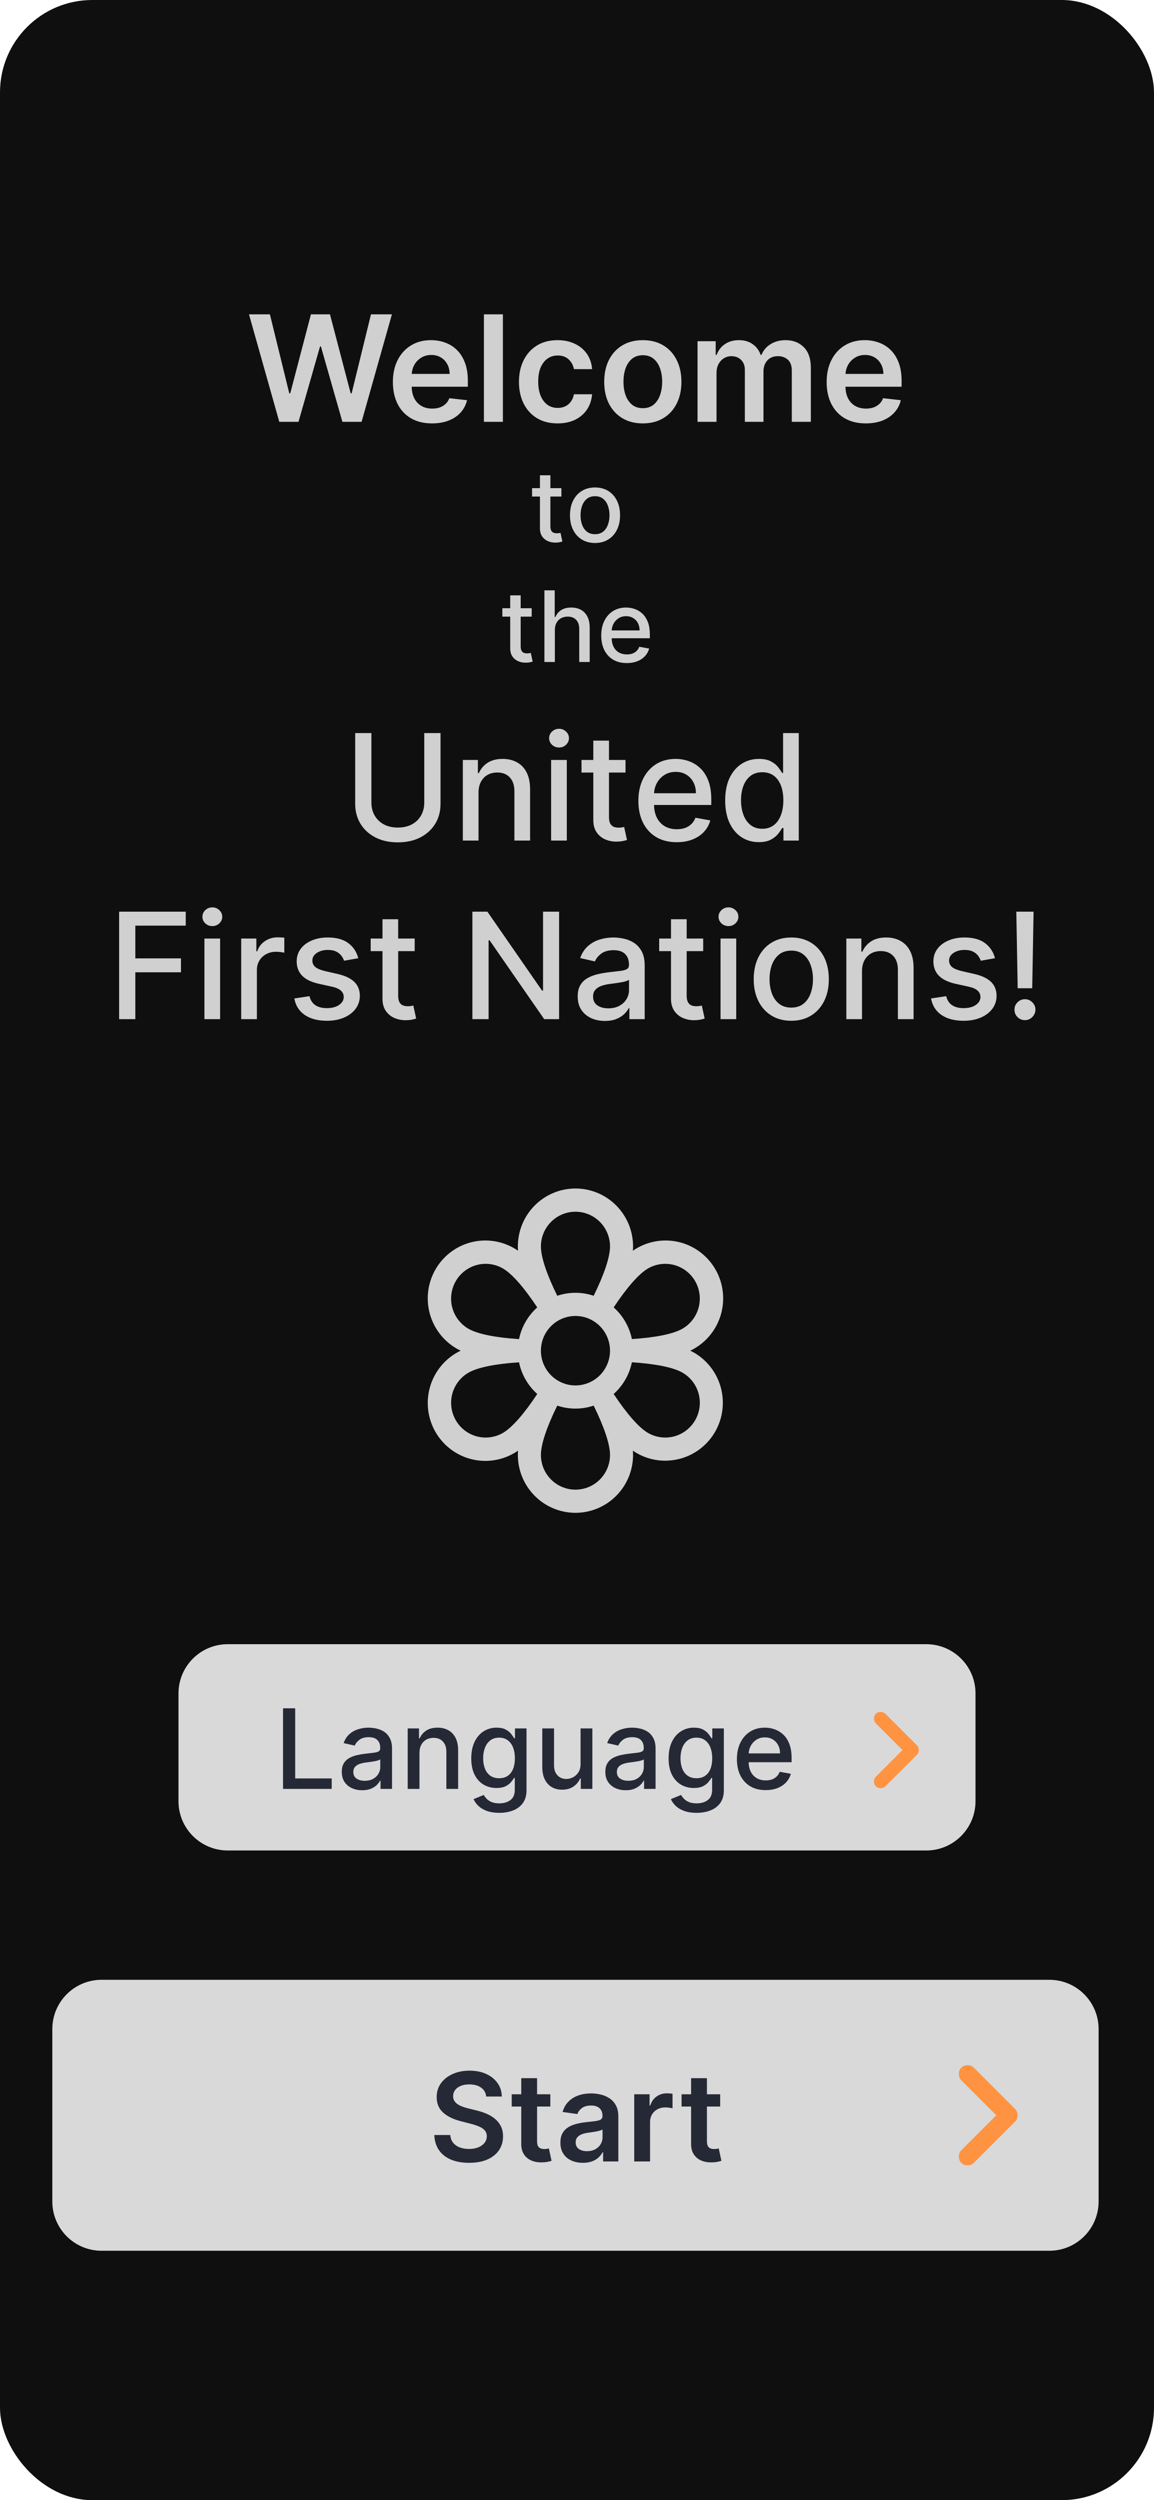 <svg width="375" height="812" viewBox="0 0 375 812" fill="none" xmlns="http://www.w3.org/2000/svg">
<rect width="375" height="812" rx="30" fill="#0F0F0F"/>
<g filter="url(#filter0_b_233_1629)">
<path d="M341 643H33C24.163 643 17 650.163 17 659V715C17 723.837 24.163 731 33 731H341C349.837 731 357 723.837 357 715V659C357 650.163 349.837 643 341 643Z" fill="#D9D9D9"/>
<path d="M312.375 702.458C311.84 701.924 311.573 701.243 311.573 700.417C311.573 699.59 311.84 698.91 312.375 698.375L323.75 687L312.375 675.625C311.84 675.09 311.573 674.41 311.573 673.583C311.573 672.757 311.84 672.076 312.375 671.542C312.91 671.007 313.59 670.74 314.417 670.74C315.243 670.74 315.924 671.007 316.458 671.542L329.875 684.958C330.167 685.25 330.374 685.566 330.496 685.906C330.619 686.247 330.679 686.611 330.677 687C330.677 687.389 330.616 687.753 330.493 688.094C330.371 688.434 330.165 688.75 329.875 689.042L316.458 702.458C315.924 702.993 315.243 703.26 314.417 703.26C313.59 703.26 312.91 702.993 312.375 702.458Z" fill="#FF9341"/>
<g style="mix-blend-mode:multiply">
<path d="M157.995 680.906C157.863 679.666 157.304 678.7 156.319 678.009C155.344 677.317 154.075 676.972 152.512 676.972C151.414 676.972 150.472 677.137 149.686 677.469C148.9 677.8 148.298 678.25 147.882 678.818C147.465 679.386 147.252 680.035 147.243 680.764C147.243 681.37 147.38 681.896 147.654 682.341C147.939 682.786 148.322 683.165 148.805 683.477C149.288 683.78 149.823 684.036 150.41 684.244C150.997 684.453 151.589 684.628 152.186 684.77L154.913 685.452C156.011 685.707 157.067 686.053 158.081 686.489C159.103 686.924 160.017 687.473 160.822 688.136C161.636 688.799 162.28 689.599 162.754 690.537C163.227 691.474 163.464 692.573 163.464 693.832C163.464 695.537 163.029 697.038 162.157 698.335C161.286 699.623 160.027 700.632 158.379 701.361C156.741 702.08 154.757 702.44 152.427 702.44C150.164 702.44 148.199 702.09 146.532 701.389C144.875 700.688 143.578 699.666 142.64 698.321C141.712 696.976 141.21 695.338 141.135 693.406H146.319C146.395 694.42 146.708 695.262 147.257 695.935C147.806 696.607 148.521 697.109 149.402 697.44C150.292 697.772 151.286 697.938 152.385 697.938C153.53 697.938 154.534 697.767 155.396 697.426C156.267 697.076 156.949 696.593 157.441 695.977C157.934 695.352 158.185 694.623 158.194 693.79C158.185 693.032 157.962 692.407 157.527 691.915C157.091 691.413 156.48 690.996 155.694 690.665C154.918 690.324 154.009 690.021 152.967 689.756L149.657 688.903C147.261 688.288 145.368 687.355 143.975 686.105C142.593 684.846 141.902 683.174 141.902 681.091C141.902 679.377 142.366 677.876 143.294 676.588C144.231 675.3 145.505 674.301 147.115 673.591C148.725 672.871 150.547 672.511 152.583 672.511C154.648 672.511 156.457 672.871 158.01 673.591C159.572 674.301 160.798 675.291 161.689 676.56C162.579 677.819 163.038 679.268 163.066 680.906H157.995ZM178.83 680.182V684.159H166.287V680.182H178.83ZM169.384 674.955H174.526V695.438C174.526 696.129 174.63 696.659 174.838 697.028C175.056 697.388 175.34 697.634 175.691 697.767C176.041 697.9 176.429 697.966 176.855 697.966C177.177 697.966 177.471 697.942 177.736 697.895C178.011 697.848 178.219 697.805 178.361 697.767L179.228 701.787C178.953 701.882 178.56 701.986 178.049 702.099C177.547 702.213 176.931 702.279 176.202 702.298C174.914 702.336 173.754 702.142 172.722 701.716C171.69 701.28 170.871 700.608 170.265 699.699C169.668 698.79 169.374 697.653 169.384 696.29V674.955ZM189.409 702.44C188.026 702.44 186.781 702.194 185.673 701.702C184.574 701.2 183.703 700.461 183.059 699.486C182.425 698.51 182.108 697.308 182.108 695.878C182.108 694.647 182.335 693.629 182.789 692.824C183.244 692.019 183.864 691.375 184.65 690.892C185.436 690.409 186.322 690.045 187.306 689.798C188.301 689.543 189.328 689.358 190.389 689.244C191.667 689.112 192.704 688.993 193.5 688.889C194.295 688.776 194.873 688.605 195.233 688.378C195.602 688.141 195.787 687.777 195.787 687.284V687.199C195.787 686.129 195.469 685.3 194.835 684.713C194.2 684.126 193.287 683.832 192.093 683.832C190.834 683.832 189.835 684.107 189.096 684.656C188.367 685.205 187.875 685.854 187.619 686.602L182.818 685.92C183.197 684.595 183.822 683.487 184.693 682.597C185.564 681.697 186.629 681.025 187.889 680.58C189.148 680.125 190.54 679.898 192.065 679.898C193.116 679.898 194.163 680.021 195.204 680.267C196.246 680.513 197.198 680.92 198.059 681.489C198.921 682.047 199.612 682.81 200.133 683.776C200.663 684.741 200.929 685.949 200.929 687.398V702H195.985V699.003H195.815C195.502 699.609 195.062 700.177 194.494 700.707C193.935 701.228 193.23 701.65 192.377 701.972C191.535 702.284 190.545 702.44 189.409 702.44ZM190.744 698.662C191.776 698.662 192.671 698.458 193.429 698.051C194.186 697.634 194.769 697.085 195.176 696.403C195.592 695.722 195.801 694.978 195.801 694.173V691.602C195.64 691.735 195.365 691.858 194.977 691.972C194.598 692.085 194.172 692.185 193.699 692.27C193.225 692.355 192.756 692.431 192.292 692.497C191.828 692.563 191.426 692.62 191.085 692.668C190.318 692.772 189.631 692.942 189.025 693.179C188.419 693.416 187.941 693.747 187.591 694.173C187.24 694.59 187.065 695.13 187.065 695.793C187.065 696.74 187.411 697.455 188.102 697.938C188.793 698.42 189.674 698.662 190.744 698.662ZM206.099 702V680.182H211.085V683.818H211.312C211.71 682.559 212.392 681.588 213.358 680.906C214.333 680.215 215.446 679.869 216.696 679.869C216.98 679.869 217.297 679.884 217.647 679.912C218.007 679.931 218.306 679.964 218.542 680.011V684.741C218.324 684.666 217.979 684.599 217.505 684.543C217.041 684.476 216.592 684.443 216.156 684.443C215.218 684.443 214.376 684.647 213.627 685.054C212.889 685.452 212.306 686.006 211.88 686.716C211.454 687.426 211.241 688.245 211.241 689.173V702H206.099ZM234.025 680.182V684.159H221.483V680.182H234.025ZM224.579 674.955H229.721V695.438C229.721 696.129 229.825 696.659 230.034 697.028C230.252 697.388 230.536 697.634 230.886 697.767C231.236 697.9 231.625 697.966 232.051 697.966C232.373 697.966 232.666 697.942 232.931 697.895C233.206 697.848 233.414 697.805 233.556 697.767L234.423 701.787C234.148 701.882 233.755 701.986 233.244 702.099C232.742 702.213 232.127 702.279 231.397 702.298C230.109 702.336 228.949 702.142 227.917 701.716C226.885 701.28 226.066 700.608 225.46 699.699C224.863 698.79 224.57 697.653 224.579 696.29V674.955Z" fill="#252835"/>
</g>
</g>
<g filter="url(#filter1_b_233_1629)">
<path d="M90.758 137L80.906 102.091H87.707L93.997 127.744H94.321L101.037 102.091H107.224L113.957 127.761H114.264L120.554 102.091H127.355L117.503 137H111.264L104.276 112.506H104.003L96.997 137H90.758ZM140.386 137.511C137.761 137.511 135.494 136.966 133.585 135.875C131.688 134.773 130.227 133.216 129.205 131.205C128.182 129.182 127.67 126.801 127.67 124.062C127.67 121.369 128.182 119.006 129.205 116.972C130.239 114.926 131.682 113.335 133.534 112.199C135.386 111.051 137.562 110.477 140.062 110.477C141.676 110.477 143.199 110.739 144.631 111.261C146.074 111.773 147.347 112.568 148.449 113.648C149.563 114.727 150.438 116.102 151.074 117.773C151.71 119.432 152.028 121.409 152.028 123.705V125.597H130.568V121.438H146.114C146.102 120.256 145.847 119.205 145.347 118.284C144.847 117.352 144.148 116.619 143.25 116.085C142.364 115.551 141.33 115.284 140.148 115.284C138.886 115.284 137.778 115.591 136.824 116.205C135.869 116.807 135.125 117.602 134.591 118.591C134.068 119.568 133.801 120.642 133.79 121.812V125.443C133.79 126.966 134.068 128.273 134.625 129.364C135.182 130.443 135.96 131.273 136.96 131.852C137.96 132.42 139.131 132.705 140.472 132.705C141.369 132.705 142.182 132.58 142.909 132.33C143.636 132.068 144.267 131.688 144.801 131.188C145.335 130.688 145.739 130.068 146.011 129.33L151.773 129.977C151.409 131.5 150.716 132.83 149.693 133.966C148.682 135.091 147.386 135.966 145.807 136.591C144.227 137.205 142.42 137.511 140.386 137.511ZM163.419 102.091V137H157.249V102.091H163.419ZM181.185 137.511C178.571 137.511 176.327 136.938 174.452 135.79C172.588 134.642 171.151 133.057 170.139 131.034C169.139 129 168.639 126.659 168.639 124.011C168.639 121.352 169.151 119.006 170.173 116.972C171.196 114.926 172.639 113.335 174.503 112.199C176.378 111.051 178.594 110.477 181.151 110.477C183.276 110.477 185.156 110.869 186.793 111.653C188.44 112.426 189.753 113.523 190.73 114.943C191.707 116.352 192.264 118 192.401 119.886H186.503C186.264 118.625 185.696 117.574 184.798 116.733C183.912 115.881 182.724 115.455 181.236 115.455C179.974 115.455 178.866 115.795 177.912 116.477C176.957 117.148 176.213 118.114 175.679 119.375C175.156 120.636 174.895 122.148 174.895 123.909C174.895 125.693 175.156 127.227 175.679 128.511C176.202 129.784 176.935 130.767 177.878 131.46C178.832 132.142 179.952 132.483 181.236 132.483C182.145 132.483 182.957 132.312 183.673 131.972C184.401 131.619 185.009 131.114 185.497 130.455C185.986 129.795 186.321 128.994 186.503 128.051H192.401C192.253 129.903 191.707 131.545 190.764 132.977C189.821 134.398 188.537 135.511 186.912 136.318C185.287 137.114 183.378 137.511 181.185 137.511ZM208.888 137.511C206.331 137.511 204.115 136.949 202.24 135.824C200.365 134.699 198.911 133.125 197.876 131.102C196.854 129.08 196.342 126.716 196.342 124.011C196.342 121.307 196.854 118.937 197.876 116.903C198.911 114.869 200.365 113.29 202.24 112.165C204.115 111.04 206.331 110.477 208.888 110.477C211.445 110.477 213.661 111.04 215.536 112.165C217.411 113.29 218.859 114.869 219.882 116.903C220.916 118.937 221.433 121.307 221.433 124.011C221.433 126.716 220.916 129.08 219.882 131.102C218.859 133.125 217.411 134.699 215.536 135.824C213.661 136.949 211.445 137.511 208.888 137.511ZM208.922 132.568C210.308 132.568 211.467 132.187 212.399 131.426C213.331 130.653 214.024 129.619 214.479 128.324C214.945 127.028 215.178 125.585 215.178 123.994C215.178 122.392 214.945 120.943 214.479 119.648C214.024 118.341 213.331 117.301 212.399 116.528C211.467 115.756 210.308 115.369 208.922 115.369C207.501 115.369 206.32 115.756 205.376 116.528C204.445 117.301 203.746 118.341 203.28 119.648C202.825 120.943 202.598 122.392 202.598 123.994C202.598 125.585 202.825 127.028 203.28 128.324C203.746 129.619 204.445 130.653 205.376 131.426C206.32 132.187 207.501 132.568 208.922 132.568ZM226.67 137V110.818H232.568V115.267H232.875C233.42 113.767 234.324 112.597 235.585 111.756C236.847 110.903 238.352 110.477 240.102 110.477C241.875 110.477 243.369 110.909 244.585 111.773C245.813 112.625 246.676 113.79 247.176 115.267H247.449C248.028 113.812 249.006 112.653 250.381 111.79C251.767 110.915 253.409 110.477 255.307 110.477C257.716 110.477 259.682 111.239 261.205 112.761C262.727 114.284 263.489 116.506 263.489 119.426V137H257.301V120.381C257.301 118.756 256.869 117.568 256.006 116.818C255.142 116.057 254.085 115.676 252.835 115.676C251.347 115.676 250.182 116.142 249.341 117.074C248.511 117.994 248.097 119.193 248.097 120.67V137H242.045V120.125C242.045 118.773 241.636 117.693 240.818 116.886C240.011 116.08 238.955 115.676 237.648 115.676C236.761 115.676 235.955 115.903 235.227 116.358C234.5 116.801 233.92 117.432 233.489 118.25C233.057 119.057 232.841 120 232.841 121.08V137H226.67ZM281.339 137.511C278.714 137.511 276.447 136.966 274.538 135.875C272.641 134.773 271.18 133.216 270.158 131.205C269.135 129.182 268.624 126.801 268.624 124.062C268.624 121.369 269.135 119.006 270.158 116.972C271.192 114.926 272.635 113.335 274.487 112.199C276.339 111.051 278.516 110.477 281.016 110.477C282.629 110.477 284.152 110.739 285.584 111.261C287.027 111.773 288.3 112.568 289.402 113.648C290.516 114.727 291.391 116.102 292.027 117.773C292.663 119.432 292.982 121.409 292.982 123.705V125.597H271.521V121.438H287.067C287.055 120.256 286.8 119.205 286.3 118.284C285.8 117.352 285.101 116.619 284.203 116.085C283.317 115.551 282.283 115.284 281.101 115.284C279.839 115.284 278.732 115.591 277.777 116.205C276.822 116.807 276.078 117.602 275.544 118.591C275.021 119.568 274.754 120.642 274.743 121.812V125.443C274.743 126.966 275.021 128.273 275.578 129.364C276.135 130.443 276.913 131.273 277.913 131.852C278.913 132.42 280.084 132.705 281.425 132.705C282.322 132.705 283.135 132.58 283.862 132.33C284.589 132.068 285.22 131.688 285.754 131.188C286.288 130.688 286.692 130.068 286.964 129.33L292.726 129.977C292.362 131.5 291.669 132.83 290.646 133.966C289.635 135.091 288.339 135.966 286.76 136.591C285.18 137.205 283.374 137.511 281.339 137.511ZM182.432 158.545V161.273H172.898V158.545H182.432ZM175.455 154.364H178.852V170.875C178.852 171.534 178.951 172.03 179.148 172.364C179.345 172.689 179.598 172.913 179.909 173.034C180.227 173.148 180.572 173.205 180.943 173.205C181.216 173.205 181.455 173.186 181.659 173.148C181.864 173.11 182.023 173.08 182.136 173.057L182.75 175.864C182.553 175.939 182.273 176.015 181.909 176.091C181.545 176.174 181.091 176.22 180.545 176.227C179.652 176.242 178.818 176.083 178.045 175.75C177.273 175.417 176.648 174.902 176.17 174.205C175.693 173.508 175.455 172.633 175.455 171.58V154.364ZM193.355 176.352C191.719 176.352 190.291 175.977 189.071 175.227C187.851 174.477 186.904 173.428 186.23 172.08C185.556 170.731 185.219 169.155 185.219 167.352C185.219 165.542 185.556 163.958 186.23 162.602C186.904 161.246 187.851 160.193 189.071 159.443C190.291 158.693 191.719 158.318 193.355 158.318C194.991 158.318 196.42 158.693 197.639 159.443C198.859 160.193 199.806 161.246 200.48 162.602C201.154 163.958 201.491 165.542 201.491 167.352C201.491 169.155 201.154 170.731 200.48 172.08C199.806 173.428 198.859 174.477 197.639 175.227C196.42 175.977 194.991 176.352 193.355 176.352ZM193.366 173.5C194.427 173.5 195.306 173.22 196.003 172.659C196.7 172.098 197.215 171.352 197.548 170.42C197.889 169.489 198.06 168.462 198.06 167.341C198.06 166.227 197.889 165.205 197.548 164.273C197.215 163.333 196.7 162.58 196.003 162.011C195.306 161.443 194.427 161.159 193.366 161.159C192.298 161.159 191.412 161.443 190.707 162.011C190.01 162.58 189.491 163.333 189.151 164.273C188.817 165.205 188.651 166.227 188.651 167.341C188.651 168.462 188.817 169.489 189.151 170.42C189.491 171.352 190.01 172.098 190.707 172.659C191.412 173.22 192.298 173.5 193.366 173.5ZM172.776 197.545V200.273H163.241V197.545H172.776ZM165.798 193.364H169.196V209.875C169.196 210.534 169.295 211.03 169.491 211.364C169.688 211.689 169.942 211.913 170.253 212.034C170.571 212.148 170.916 212.205 171.287 212.205C171.56 212.205 171.798 212.186 172.003 212.148C172.207 212.11 172.366 212.08 172.48 212.057L173.094 214.864C172.897 214.939 172.616 215.015 172.253 215.091C171.889 215.174 171.435 215.22 170.889 215.227C169.995 215.242 169.162 215.083 168.389 214.75C167.616 214.417 166.991 213.902 166.514 213.205C166.037 212.508 165.798 211.633 165.798 210.58V193.364ZM180.307 204.636V215H176.909V191.727H180.261V200.386H180.477C180.886 199.447 181.511 198.701 182.352 198.148C183.193 197.595 184.292 197.318 185.648 197.318C186.845 197.318 187.89 197.564 188.784 198.057C189.686 198.549 190.383 199.284 190.875 200.261C191.375 201.231 191.625 202.443 191.625 203.898V215H188.227V204.307C188.227 203.027 187.898 202.034 187.239 201.33C186.58 200.617 185.663 200.261 184.489 200.261C183.686 200.261 182.966 200.432 182.33 200.773C181.701 201.114 181.205 201.614 180.841 202.273C180.485 202.924 180.307 203.712 180.307 204.636ZM203.682 215.352C201.962 215.352 200.481 214.985 199.239 214.25C198.004 213.508 197.049 212.466 196.375 211.125C195.708 209.777 195.375 208.197 195.375 206.386C195.375 204.598 195.708 203.023 196.375 201.659C197.049 200.295 197.989 199.231 199.193 198.466C200.405 197.701 201.822 197.318 203.443 197.318C204.428 197.318 205.383 197.481 206.307 197.807C207.231 198.133 208.061 198.644 208.795 199.341C209.53 200.038 210.11 200.943 210.534 202.057C210.958 203.163 211.17 204.508 211.17 206.091V207.295H197.295V204.75H207.841C207.841 203.856 207.659 203.064 207.295 202.375C206.932 201.678 206.42 201.129 205.761 200.727C205.11 200.326 204.345 200.125 203.466 200.125C202.511 200.125 201.678 200.36 200.966 200.83C200.261 201.292 199.716 201.898 199.33 202.648C198.951 203.39 198.761 204.197 198.761 205.068V207.057C198.761 208.223 198.966 209.216 199.375 210.034C199.792 210.852 200.371 211.477 201.114 211.909C201.856 212.333 202.723 212.545 203.716 212.545C204.36 212.545 204.947 212.455 205.477 212.273C206.008 212.083 206.466 211.803 206.852 211.432C207.239 211.061 207.534 210.602 207.739 210.057L210.955 210.636C210.697 211.583 210.235 212.413 209.568 213.125C208.909 213.83 208.08 214.379 207.08 214.773C206.087 215.159 204.955 215.352 203.682 215.352ZM137.87 238.091H143.154V261.051C143.154 263.494 142.58 265.659 141.433 267.545C140.285 269.42 138.671 270.898 136.592 271.977C134.512 273.045 132.075 273.58 129.279 273.58C126.495 273.58 124.063 273.045 121.984 271.977C119.904 270.898 118.29 269.42 117.143 267.545C115.995 265.659 115.421 263.494 115.421 261.051V238.091H120.688V260.625C120.688 262.205 121.035 263.608 121.728 264.835C122.433 266.062 123.427 267.028 124.711 267.733C125.995 268.426 127.518 268.773 129.279 268.773C131.052 268.773 132.58 268.426 133.864 267.733C135.16 267.028 136.148 266.062 136.83 264.835C137.523 263.608 137.87 262.205 137.87 260.625V238.091ZM155.499 257.455V273H150.403V246.818H155.295V251.08H155.619C156.221 249.693 157.164 248.58 158.448 247.739C159.744 246.898 161.374 246.477 163.34 246.477C165.124 246.477 166.687 246.852 168.028 247.602C169.369 248.341 170.408 249.443 171.147 250.909C171.886 252.375 172.255 254.187 172.255 256.347V273H167.158V256.96C167.158 255.062 166.664 253.58 165.675 252.511C164.687 251.432 163.329 250.892 161.602 250.892C160.42 250.892 159.369 251.148 158.448 251.659C157.539 252.17 156.817 252.92 156.283 253.909C155.761 254.886 155.499 256.068 155.499 257.455ZM179.09 273V246.818H184.187V273H179.09ZM181.664 242.778C180.778 242.778 180.016 242.483 179.38 241.892C178.755 241.29 178.442 240.574 178.442 239.744C178.442 238.903 178.755 238.187 179.38 237.597C180.016 236.994 180.778 236.693 181.664 236.693C182.55 236.693 183.306 236.994 183.931 237.597C184.567 238.187 184.886 238.903 184.886 239.744C184.886 240.574 184.567 241.29 183.931 241.892C183.306 242.483 182.55 242.778 181.664 242.778ZM203.265 246.818V250.909H188.964V246.818H203.265ZM192.799 240.545H197.896V265.312C197.896 266.301 198.043 267.045 198.339 267.545C198.634 268.034 199.015 268.369 199.481 268.551C199.958 268.722 200.475 268.807 201.032 268.807C201.441 268.807 201.799 268.778 202.106 268.722C202.413 268.665 202.651 268.619 202.822 268.585L203.742 272.795C203.447 272.909 203.026 273.023 202.481 273.136C201.935 273.261 201.254 273.33 200.435 273.341C199.094 273.364 197.844 273.125 196.685 272.625C195.526 272.125 194.589 271.352 193.873 270.307C193.157 269.261 192.799 267.949 192.799 266.369V240.545ZM219.906 273.528C217.326 273.528 215.104 272.977 213.241 271.875C211.388 270.761 209.957 269.199 208.945 267.188C207.945 265.165 207.445 262.795 207.445 260.08C207.445 257.398 207.945 255.034 208.945 252.989C209.957 250.943 211.366 249.347 213.173 248.199C214.991 247.051 217.116 246.477 219.548 246.477C221.025 246.477 222.457 246.722 223.843 247.21C225.229 247.699 226.474 248.466 227.576 249.511C228.678 250.557 229.548 251.915 230.184 253.585C230.82 255.244 231.138 257.261 231.138 259.636V261.443H210.326V257.625H226.144C226.144 256.284 225.871 255.097 225.326 254.062C224.781 253.017 224.013 252.193 223.025 251.591C222.048 250.989 220.9 250.688 219.582 250.688C218.15 250.688 216.9 251.04 215.832 251.744C214.775 252.437 213.957 253.347 213.377 254.472C212.809 255.585 212.525 256.795 212.525 258.102V261.085C212.525 262.835 212.832 264.324 213.445 265.551C214.07 266.778 214.94 267.716 216.053 268.364C217.167 269 218.468 269.318 219.957 269.318C220.923 269.318 221.803 269.182 222.599 268.909C223.394 268.625 224.082 268.205 224.661 267.648C225.241 267.091 225.684 266.403 225.991 265.585L230.815 266.455C230.428 267.875 229.735 269.119 228.735 270.188C227.746 271.244 226.502 272.068 225.002 272.659C223.513 273.239 221.815 273.528 219.906 273.528ZM246.594 273.511C244.481 273.511 242.594 272.972 240.935 271.892C239.288 270.801 237.992 269.25 237.049 267.239C236.117 265.216 235.651 262.79 235.651 259.96C235.651 257.131 236.123 254.71 237.066 252.699C238.021 250.687 239.327 249.148 240.987 248.08C242.646 247.011 244.526 246.477 246.629 246.477C248.254 246.477 249.56 246.75 250.549 247.295C251.549 247.83 252.322 248.455 252.867 249.17C253.424 249.886 253.856 250.517 254.163 251.062H254.469V238.091H259.566V273H254.589V268.926H254.163C253.856 269.483 253.413 270.119 252.833 270.835C252.265 271.551 251.481 272.176 250.481 272.71C249.481 273.244 248.185 273.511 246.594 273.511ZM247.719 269.165C249.185 269.165 250.424 268.778 251.435 268.006C252.458 267.222 253.231 266.136 253.754 264.75C254.288 263.364 254.555 261.75 254.555 259.909C254.555 258.091 254.293 256.5 253.771 255.136C253.248 253.773 252.481 252.71 251.469 251.949C250.458 251.187 249.208 250.807 247.719 250.807C246.185 250.807 244.907 251.205 243.884 252C242.862 252.795 242.089 253.881 241.566 255.256C241.055 256.631 240.799 258.182 240.799 259.909C240.799 261.659 241.06 263.233 241.583 264.631C242.106 266.028 242.879 267.136 243.901 267.955C244.935 268.761 246.208 269.165 247.719 269.165ZM38.71 331V296.091H60.358V300.625H43.977V311.261H58.807V315.778H43.977V331H38.71ZM66.426 331V304.818H71.523V331H66.426ZM69 300.778C68.114 300.778 67.352 300.483 66.716 299.892C66.091 299.29 65.778 298.574 65.778 297.744C65.778 296.903 66.091 296.187 66.716 295.597C67.352 294.994 68.114 294.693 69 294.693C69.886 294.693 70.642 294.994 71.267 295.597C71.903 296.187 72.222 296.903 72.222 297.744C72.222 298.574 71.903 299.29 71.267 299.892C70.642 300.483 69.886 300.778 69 300.778ZM78.379 331V304.818H83.305V308.977H83.578C84.055 307.568 84.896 306.46 86.101 305.653C87.317 304.835 88.692 304.426 90.226 304.426C90.544 304.426 90.919 304.437 91.351 304.46C91.794 304.483 92.141 304.511 92.391 304.545V309.42C92.186 309.364 91.822 309.301 91.3 309.233C90.777 309.153 90.254 309.114 89.731 309.114C88.527 309.114 87.453 309.369 86.51 309.881C85.578 310.381 84.84 311.08 84.294 311.977C83.749 312.864 83.476 313.875 83.476 315.011V331H78.379ZM116.42 311.21L111.801 312.028C111.608 311.437 111.301 310.875 110.881 310.341C110.472 309.807 109.915 309.369 109.21 309.028C108.506 308.687 107.625 308.517 106.568 308.517C105.125 308.517 103.92 308.841 102.955 309.489C101.989 310.125 101.506 310.949 101.506 311.96C101.506 312.835 101.83 313.54 102.477 314.074C103.125 314.608 104.17 315.045 105.614 315.386L109.773 316.341C112.182 316.898 113.977 317.756 115.159 318.915C116.341 320.074 116.932 321.58 116.932 323.432C116.932 325 116.477 326.398 115.568 327.625C114.67 328.841 113.415 329.795 111.801 330.489C110.199 331.182 108.341 331.528 106.227 331.528C103.295 331.528 100.903 330.903 99.051 329.653C97.199 328.392 96.062 326.602 95.642 324.284L100.568 323.534C100.875 324.818 101.506 325.79 102.46 326.449C103.415 327.097 104.659 327.42 106.193 327.42C107.864 327.42 109.199 327.074 110.199 326.381C111.199 325.676 111.699 324.818 111.699 323.807C111.699 322.989 111.392 322.301 110.778 321.744C110.176 321.187 109.25 320.767 108 320.483L103.568 319.511C101.125 318.955 99.318 318.068 98.148 316.852C96.989 315.636 96.409 314.097 96.409 312.233C96.409 310.687 96.841 309.335 97.704 308.176C98.568 307.017 99.761 306.114 101.284 305.466C102.807 304.807 104.551 304.477 106.517 304.477C109.347 304.477 111.574 305.091 113.199 306.318C114.824 307.534 115.898 309.165 116.42 311.21ZM134.757 304.818V308.909H120.456V304.818H134.757ZM124.291 298.545H129.388V323.312C129.388 324.301 129.536 325.045 129.831 325.545C130.126 326.034 130.507 326.369 130.973 326.551C131.45 326.722 131.967 326.807 132.524 326.807C132.933 326.807 133.291 326.778 133.598 326.722C133.905 326.665 134.143 326.619 134.314 326.585L135.234 330.795C134.939 330.909 134.518 331.023 133.973 331.136C133.428 331.261 132.746 331.33 131.928 331.341C130.587 331.364 129.337 331.125 128.178 330.625C127.018 330.125 126.081 329.352 125.365 328.307C124.649 327.261 124.291 325.949 124.291 324.369V298.545ZM181.683 296.091V331H176.842L159.098 305.398H158.774V331H153.507V296.091H158.382L176.143 321.727H176.467V296.091H181.683ZM196.577 331.58C194.918 331.58 193.418 331.273 192.077 330.659C190.736 330.034 189.673 329.131 188.889 327.949C188.116 326.767 187.73 325.318 187.73 323.602C187.73 322.125 188.014 320.909 188.582 319.955C189.151 319 189.918 318.244 190.884 317.688C191.849 317.131 192.929 316.71 194.122 316.426C195.315 316.142 196.531 315.926 197.77 315.778C199.338 315.597 200.611 315.449 201.588 315.335C202.565 315.21 203.276 315.011 203.719 314.739C204.162 314.466 204.384 314.023 204.384 313.409V313.29C204.384 311.801 203.963 310.648 203.122 309.83C202.293 309.011 201.054 308.602 199.406 308.602C197.69 308.602 196.338 308.983 195.349 309.744C194.372 310.494 193.696 311.33 193.321 312.25L188.531 311.159C189.099 309.568 189.929 308.284 191.02 307.307C192.122 306.318 193.389 305.602 194.821 305.159C196.253 304.705 197.759 304.477 199.338 304.477C200.384 304.477 201.491 304.602 202.662 304.852C203.844 305.091 204.946 305.534 205.969 306.182C207.003 306.83 207.849 307.756 208.509 308.96C209.168 310.153 209.497 311.705 209.497 313.614V331H204.52V327.42H204.315C203.986 328.08 203.491 328.727 202.832 329.364C202.173 330 201.327 330.528 200.293 330.949C199.259 331.369 198.02 331.58 196.577 331.58ZM197.685 327.489C199.094 327.489 200.298 327.21 201.298 326.653C202.31 326.097 203.077 325.369 203.599 324.472C204.134 323.562 204.401 322.591 204.401 321.557V318.182C204.219 318.364 203.866 318.534 203.344 318.693C202.832 318.841 202.247 318.972 201.588 319.085C200.929 319.187 200.287 319.284 199.662 319.375C199.037 319.455 198.514 319.523 198.094 319.58C197.105 319.705 196.202 319.915 195.384 320.21C194.577 320.506 193.929 320.932 193.44 321.489C192.963 322.034 192.724 322.761 192.724 323.67C192.724 324.932 193.19 325.886 194.122 326.534C195.054 327.17 196.241 327.489 197.685 327.489ZM228.507 304.818V308.909H214.206V304.818H228.507ZM218.041 298.545H223.138V323.312C223.138 324.301 223.286 325.045 223.581 325.545C223.876 326.034 224.257 326.369 224.723 326.551C225.2 326.722 225.717 326.807 226.274 326.807C226.683 326.807 227.041 326.778 227.348 326.722C227.655 326.665 227.893 326.619 228.064 326.585L228.984 330.795C228.689 330.909 228.268 331.023 227.723 331.136C227.178 331.261 226.496 331.33 225.678 331.341C224.337 331.364 223.087 331.125 221.928 330.625C220.768 330.125 219.831 329.352 219.115 328.307C218.399 327.261 218.041 325.949 218.041 324.369V298.545ZM234.145 331V304.818H239.241V331H234.145ZM236.719 300.778C235.832 300.778 235.071 300.483 234.435 299.892C233.81 299.29 233.497 298.574 233.497 297.744C233.497 296.903 233.81 296.187 234.435 295.597C235.071 294.994 235.832 294.693 236.719 294.693C237.605 294.693 238.361 294.994 238.986 295.597C239.622 296.187 239.94 296.903 239.94 297.744C239.94 298.574 239.622 299.29 238.986 299.892C238.361 300.483 237.605 300.778 236.719 300.778ZM257.126 331.528C254.672 331.528 252.53 330.966 250.7 329.841C248.871 328.716 247.45 327.142 246.439 325.119C245.428 323.097 244.922 320.733 244.922 318.028C244.922 315.312 245.428 312.937 246.439 310.903C247.45 308.869 248.871 307.29 250.7 306.165C252.53 305.04 254.672 304.477 257.126 304.477C259.581 304.477 261.723 305.04 263.553 306.165C265.382 307.29 266.803 308.869 267.814 310.903C268.825 312.937 269.331 315.312 269.331 318.028C269.331 320.733 268.825 323.097 267.814 325.119C266.803 327.142 265.382 328.716 263.553 329.841C261.723 330.966 259.581 331.528 257.126 331.528ZM257.143 327.25C258.734 327.25 260.053 326.83 261.098 325.989C262.143 325.148 262.916 324.028 263.416 322.631C263.928 321.233 264.183 319.693 264.183 318.011C264.183 316.341 263.928 314.807 263.416 313.409C262.916 312 262.143 310.869 261.098 310.017C260.053 309.165 258.734 308.739 257.143 308.739C255.541 308.739 254.212 309.165 253.155 310.017C252.109 310.869 251.331 312 250.82 313.409C250.32 314.807 250.07 316.341 250.07 318.011C250.07 319.693 250.32 321.233 250.82 322.631C251.331 324.028 252.109 325.148 253.155 325.989C254.212 326.83 255.541 327.25 257.143 327.25ZM280.116 315.455V331H275.02V304.818H279.912V309.08H280.236C280.838 307.693 281.781 306.58 283.065 305.739C284.361 304.898 285.991 304.477 287.957 304.477C289.741 304.477 291.304 304.852 292.645 305.602C293.986 306.341 295.026 307.443 295.764 308.909C296.503 310.375 296.872 312.187 296.872 314.347V331H291.776V314.96C291.776 313.062 291.281 311.58 290.293 310.511C289.304 309.432 287.946 308.892 286.219 308.892C285.037 308.892 283.986 309.148 283.065 309.659C282.156 310.17 281.435 310.92 280.901 311.909C280.378 312.886 280.116 314.068 280.116 315.455ZM323.327 311.21L318.707 312.028C318.514 311.437 318.207 310.875 317.787 310.341C317.378 309.807 316.821 309.369 316.116 309.028C315.412 308.687 314.531 308.517 313.474 308.517C312.031 308.517 310.827 308.841 309.861 309.489C308.895 310.125 308.412 310.949 308.412 311.96C308.412 312.835 308.736 313.54 309.384 314.074C310.031 314.608 311.077 315.045 312.52 315.386L316.679 316.341C319.088 316.898 320.884 317.756 322.065 318.915C323.247 320.074 323.838 321.58 323.838 323.432C323.838 325 323.384 326.398 322.474 327.625C321.577 328.841 320.321 329.795 318.707 330.489C317.105 331.182 315.247 331.528 313.134 331.528C310.202 331.528 307.81 330.903 305.957 329.653C304.105 328.392 302.969 326.602 302.548 324.284L307.474 323.534C307.781 324.818 308.412 325.79 309.366 326.449C310.321 327.097 311.565 327.42 313.099 327.42C314.77 327.42 316.105 327.074 317.105 326.381C318.105 325.676 318.605 324.818 318.605 323.807C318.605 322.989 318.298 322.301 317.685 321.744C317.082 321.187 316.156 320.767 314.906 320.483L310.474 319.511C308.031 318.955 306.224 318.068 305.054 316.852C303.895 315.636 303.315 314.097 303.315 312.233C303.315 310.687 303.747 309.335 304.611 308.176C305.474 307.017 306.668 306.114 308.19 305.466C309.713 304.807 311.457 304.477 313.423 304.477C316.253 304.477 318.48 305.091 320.105 306.318C321.73 307.534 322.804 309.165 323.327 311.21ZM335.868 296.091L335.425 320.96H330.703L330.26 296.091H335.868ZM333.072 331.324C332.129 331.324 331.322 330.994 330.652 330.335C329.982 329.665 329.652 328.858 329.663 327.915C329.652 326.983 329.982 326.187 330.652 325.528C331.322 324.858 332.129 324.523 333.072 324.523C333.993 324.523 334.788 324.858 335.459 325.528C336.129 326.187 336.47 326.983 336.482 327.915C336.47 328.54 336.305 329.114 335.987 329.636C335.68 330.148 335.271 330.557 334.76 330.864C334.249 331.17 333.686 331.324 333.072 331.324Z" fill="#D0D0D0"/>
</g>
<g filter="url(#filter2_b_233_1629)">
<path d="M301 534H74C65.163 534 58 541.163 58 550V585C58 593.837 65.163 601 74 601H301C309.837 601 317 593.837 317 585V550C317 541.163 309.837 534 301 534Z" fill="#D9D9D9"/>
<path d="M284.611 580.15C284.204 579.742 284 579.224 284 578.595C284 577.966 284.204 577.448 284.611 577.041L293.276 568.38L284.611 559.72C284.204 559.312 284 558.794 284 558.165C284 557.536 284.204 557.018 284.611 556.611C285.018 556.204 285.537 556 286.166 556C286.796 556 287.314 556.204 287.722 556.611L297.942 566.826C298.164 567.048 298.322 567.288 298.415 567.547C298.508 567.806 298.554 568.084 298.553 568.38C298.553 568.676 298.506 568.954 298.413 569.213C298.32 569.472 298.163 569.712 297.942 569.935L287.722 580.15C287.314 580.557 286.796 580.76 286.166 580.76C285.537 580.76 285.018 580.557 284.611 580.15Z" fill="#FF9341"/>
<g style="mix-blend-mode:multiply">
<path d="M91.974 581V554.818H95.924V577.599H107.788V581H91.974ZM117.702 581.435C116.458 581.435 115.333 581.205 114.327 580.744C113.321 580.276 112.525 579.598 111.936 578.712C111.357 577.825 111.067 576.739 111.067 575.452C111.067 574.344 111.28 573.432 111.706 572.716C112.132 572 112.708 571.433 113.432 571.016C114.157 570.598 114.966 570.283 115.861 570.07C116.756 569.857 117.668 569.695 118.597 569.584C119.773 569.447 120.728 569.337 121.461 569.251C122.194 569.158 122.726 569.009 123.059 568.804C123.391 568.599 123.557 568.267 123.557 567.807V567.717C123.557 566.601 123.242 565.736 122.611 565.122C121.989 564.509 121.06 564.202 119.824 564.202C118.537 564.202 117.523 564.487 116.782 565.058C116.049 565.621 115.542 566.247 115.26 566.938L111.668 566.119C112.094 564.926 112.716 563.963 113.534 563.23C114.361 562.489 115.311 561.952 116.385 561.619C117.459 561.278 118.588 561.108 119.773 561.108C120.557 561.108 121.388 561.202 122.266 561.389C123.152 561.568 123.979 561.901 124.746 562.386C125.522 562.872 126.157 563.567 126.651 564.47C127.145 565.365 127.392 566.528 127.392 567.96V581H123.659V578.315H123.506C123.259 578.81 122.888 579.295 122.394 579.773C121.9 580.25 121.265 580.646 120.489 580.962C119.713 581.277 118.784 581.435 117.702 581.435ZM118.533 578.366C119.59 578.366 120.493 578.158 121.243 577.74C122.002 577.322 122.577 576.777 122.969 576.104C123.37 575.422 123.57 574.693 123.57 573.918V571.386C123.434 571.523 123.169 571.651 122.777 571.77C122.394 571.881 121.955 571.979 121.461 572.064C120.966 572.141 120.485 572.213 120.016 572.281C119.547 572.341 119.155 572.392 118.84 572.435C118.098 572.528 117.421 572.686 116.807 572.908C116.202 573.129 115.716 573.449 115.35 573.866C114.992 574.276 114.813 574.821 114.813 575.503C114.813 576.449 115.162 577.165 115.861 577.651C116.56 578.128 117.451 578.366 118.533 578.366ZM136.306 569.341V581H132.484V561.364H136.153V564.56H136.396C136.847 563.52 137.555 562.685 138.518 562.054C139.489 561.423 140.712 561.108 142.187 561.108C143.525 561.108 144.697 561.389 145.702 561.952C146.708 562.506 147.488 563.332 148.042 564.432C148.596 565.531 148.873 566.891 148.873 568.51V581H145.05V568.97C145.05 567.547 144.68 566.435 143.938 565.634C143.197 564.824 142.178 564.419 140.883 564.419C139.996 564.419 139.208 564.611 138.518 564.994C137.836 565.378 137.295 565.94 136.894 566.682C136.502 567.415 136.306 568.301 136.306 569.341ZM162.232 588.773C160.673 588.773 159.33 588.568 158.205 588.159C157.089 587.75 156.177 587.209 155.469 586.536C154.762 585.862 154.234 585.125 153.884 584.324L157.17 582.969C157.4 583.344 157.707 583.74 158.09 584.158C158.482 584.584 159.011 584.946 159.675 585.244C160.349 585.543 161.214 585.692 162.271 585.692C163.719 585.692 164.917 585.338 165.863 584.631C166.809 583.932 167.282 582.815 167.282 581.281V577.42H167.039C166.809 577.838 166.477 578.303 166.042 578.814C165.616 579.325 165.028 579.768 164.278 580.143C163.528 580.518 162.552 580.706 161.35 580.706C159.799 580.706 158.401 580.344 157.157 579.619C155.921 578.886 154.941 577.808 154.217 576.385C153.501 574.953 153.143 573.193 153.143 571.105C153.143 569.017 153.496 567.227 154.204 565.736C154.92 564.244 155.9 563.102 157.144 562.31C158.388 561.509 159.799 561.108 161.376 561.108C162.594 561.108 163.579 561.312 164.329 561.722C165.079 562.122 165.663 562.591 166.08 563.128C166.506 563.665 166.835 564.138 167.065 564.547H167.346V561.364H171.092V581.435C171.092 583.122 170.7 584.507 169.915 585.589C169.131 586.672 168.07 587.473 166.732 587.993C165.403 588.513 163.903 588.773 162.232 588.773ZM162.194 577.536C163.293 577.536 164.222 577.28 164.981 576.768C165.748 576.249 166.327 575.507 166.719 574.544C167.12 573.572 167.32 572.409 167.32 571.054C167.32 569.733 167.124 568.57 166.732 567.564C166.34 566.558 165.765 565.774 165.006 565.212C164.248 564.641 163.31 564.355 162.194 564.355C161.043 564.355 160.085 564.653 159.317 565.25C158.55 565.838 157.971 566.639 157.579 567.653C157.195 568.668 157.004 569.801 157.004 571.054C157.004 572.341 157.2 573.47 157.592 574.442C157.984 575.413 158.563 576.172 159.33 576.717C160.106 577.263 161.06 577.536 162.194 577.536ZM188.657 572.857V561.364H192.492V581H188.734V577.599H188.529C188.077 578.648 187.353 579.521 186.356 580.22C185.367 580.911 184.136 581.256 182.661 581.256C181.4 581.256 180.283 580.979 179.312 580.425C178.349 579.862 177.59 579.031 177.036 577.932C176.491 576.832 176.218 575.473 176.218 573.854V561.364H180.04V573.393C180.04 574.732 180.411 575.797 181.153 576.589C181.894 577.382 182.857 577.778 184.042 577.778C184.758 577.778 185.469 577.599 186.177 577.241C186.893 576.884 187.485 576.342 187.954 575.618C188.431 574.893 188.665 573.973 188.657 572.857ZM203.343 581.435C202.098 581.435 200.973 581.205 199.968 580.744C198.962 580.276 198.165 579.598 197.577 578.712C196.998 577.825 196.708 576.739 196.708 575.452C196.708 574.344 196.921 573.432 197.347 572.716C197.773 572 198.348 571.433 199.073 571.016C199.797 570.598 200.607 570.283 201.502 570.07C202.397 569.857 203.309 569.695 204.238 569.584C205.414 569.447 206.368 569.337 207.101 569.251C207.834 569.158 208.367 569.009 208.699 568.804C209.032 568.599 209.198 568.267 209.198 567.807V567.717C209.198 566.601 208.882 565.736 208.252 565.122C207.63 564.509 206.701 564.202 205.465 564.202C204.178 564.202 203.164 564.487 202.422 565.058C201.689 565.621 201.182 566.247 200.901 566.938L197.309 566.119C197.735 564.926 198.357 563.963 199.175 563.23C200.002 562.489 200.952 561.952 202.026 561.619C203.1 561.278 204.229 561.108 205.414 561.108C206.198 561.108 207.029 561.202 207.907 561.389C208.793 561.568 209.62 561.901 210.387 562.386C211.162 562.872 211.797 563.567 212.292 564.47C212.786 565.365 213.033 566.528 213.033 567.96V581H209.3V578.315H209.147C208.9 578.81 208.529 579.295 208.034 579.773C207.54 580.25 206.905 580.646 206.13 580.962C205.354 581.277 204.425 581.435 203.343 581.435ZM204.174 578.366C205.23 578.366 206.134 578.158 206.884 577.74C207.642 577.322 208.218 576.777 208.61 576.104C209.01 575.422 209.211 574.693 209.211 573.918V571.386C209.074 571.523 208.81 571.651 208.418 571.77C208.034 571.881 207.596 571.979 207.101 572.064C206.607 572.141 206.125 572.213 205.657 572.281C205.188 572.341 204.796 572.392 204.48 572.435C203.739 572.528 203.061 572.686 202.448 572.908C201.843 573.129 201.357 573.449 200.99 573.866C200.632 574.276 200.453 574.821 200.453 575.503C200.453 576.449 200.803 577.165 201.502 577.651C202.201 578.128 203.091 578.366 204.174 578.366ZM226.357 588.773C224.798 588.773 223.455 588.568 222.33 588.159C221.214 587.75 220.302 587.209 219.594 586.536C218.887 585.862 218.359 585.125 218.009 584.324L221.295 582.969C221.525 583.344 221.832 583.74 222.215 584.158C222.607 584.584 223.136 584.946 223.8 585.244C224.474 585.543 225.339 585.692 226.396 585.692C227.844 585.692 229.042 585.338 229.988 584.631C230.934 583.932 231.407 582.815 231.407 581.281V577.42H231.164C230.934 577.838 230.602 578.303 230.167 578.814C229.741 579.325 229.153 579.768 228.403 580.143C227.653 580.518 226.677 580.706 225.475 580.706C223.924 580.706 222.526 580.344 221.282 579.619C220.046 578.886 219.066 577.808 218.342 576.385C217.626 574.953 217.268 573.193 217.268 571.105C217.268 569.017 217.621 567.227 218.329 565.736C219.045 564.244 220.025 563.102 221.269 562.31C222.513 561.509 223.924 561.108 225.501 561.108C226.719 561.108 227.704 561.312 228.454 561.722C229.204 562.122 229.788 562.591 230.205 563.128C230.631 563.665 230.96 564.138 231.19 564.547H231.471V561.364H235.217V581.435C235.217 583.122 234.825 584.507 234.04 585.589C233.256 586.672 232.195 587.473 230.857 587.993C229.528 588.513 228.028 588.773 226.357 588.773ZM226.319 577.536C227.418 577.536 228.347 577.28 229.106 576.768C229.873 576.249 230.452 575.507 230.844 574.544C231.245 573.572 231.445 572.409 231.445 571.054C231.445 569.733 231.249 568.57 230.857 567.564C230.465 566.558 229.89 565.774 229.131 565.212C228.373 564.641 227.435 564.355 226.319 564.355C225.168 564.355 224.21 564.653 223.442 565.25C222.675 565.838 222.096 566.639 221.704 567.653C221.32 568.668 221.129 569.801 221.129 571.054C221.129 572.341 221.325 573.47 221.717 574.442C222.109 575.413 222.688 576.172 223.455 576.717C224.231 577.263 225.185 577.536 226.319 577.536ZM248.806 581.396C246.871 581.396 245.205 580.983 243.808 580.156C242.418 579.321 241.344 578.149 240.586 576.641C239.836 575.124 239.461 573.347 239.461 571.31C239.461 569.298 239.836 567.526 240.586 565.991C241.344 564.457 242.401 563.26 243.756 562.399C245.12 561.538 246.714 561.108 248.538 561.108C249.646 561.108 250.719 561.291 251.759 561.658C252.799 562.024 253.732 562.599 254.559 563.384C255.386 564.168 256.038 565.186 256.515 566.439C256.992 567.683 257.231 569.196 257.231 570.977V572.332H241.621V569.469H253.485C253.485 568.463 253.281 567.572 252.871 566.797C252.462 566.013 251.887 565.395 251.146 564.943C250.413 564.491 249.552 564.266 248.563 564.266C247.489 564.266 246.552 564.53 245.751 565.058C244.958 565.578 244.344 566.26 243.91 567.104C243.484 567.939 243.271 568.847 243.271 569.827V572.064C243.271 573.376 243.501 574.493 243.961 575.413C244.43 576.334 245.082 577.037 245.917 577.523C246.752 578 247.728 578.239 248.844 578.239C249.569 578.239 250.229 578.136 250.826 577.932C251.423 577.719 251.938 577.403 252.373 576.986C252.808 576.568 253.14 576.053 253.37 575.439L256.988 576.091C256.698 577.156 256.178 578.089 255.428 578.891C254.687 579.683 253.754 580.301 252.629 580.744C251.512 581.179 250.238 581.396 248.806 581.396Z" fill="#252835"/>
</g>
</g>
<g filter="url(#filter3_b_233_1629)">
<path d="M225.534 439.318C225.155 439.097 224.738 438.885 224.308 438.678C224.738 438.472 225.155 438.26 225.534 438.039C227.68 436.813 229.563 435.173 231.075 433.213C232.588 431.253 233.699 429.012 234.346 426.618C234.993 424.225 235.162 421.727 234.844 419.267C234.526 416.808 233.727 414.436 232.492 412.288C231.258 410.141 229.613 408.259 227.652 406.753C225.691 405.246 223.453 404.145 221.067 403.511C218.681 402.877 216.193 402.723 213.747 403.059C211.302 403.395 208.946 404.214 206.817 405.468C206.438 405.689 206.045 405.938 205.656 406.216C205.694 405.746 205.717 405.275 205.717 404.805C205.717 399.818 203.745 395.035 200.235 391.508C196.725 387.981 191.964 386 187 386C182.036 386 177.275 387.981 173.765 391.508C170.255 395.035 168.283 399.818 168.283 404.805C168.283 405.247 168.283 405.717 168.344 406.216C167.955 405.948 167.562 405.689 167.183 405.468C165.054 404.214 162.698 403.395 160.253 403.059C157.807 402.723 155.319 402.877 152.933 403.511C150.547 404.145 148.309 405.246 146.348 406.753C144.387 408.259 142.742 410.141 141.508 412.288C140.274 414.436 139.474 416.808 139.156 419.267C138.838 421.727 139.007 424.225 139.654 426.618C140.301 429.012 141.412 431.253 142.925 433.213C144.437 435.173 146.32 436.813 148.466 438.039C148.845 438.26 149.262 438.472 149.692 438.678C149.262 438.885 148.845 439.097 148.466 439.318C146.32 440.544 144.437 442.184 142.925 444.144C141.412 446.104 140.301 448.345 139.654 450.738C139.007 453.132 138.838 455.63 139.156 458.089C139.474 460.549 140.274 462.921 141.508 465.068C142.742 467.216 144.387 469.097 146.348 470.604C148.309 472.11 150.547 473.212 152.933 473.846C155.319 474.48 157.807 474.634 160.253 474.298C162.698 473.962 165.054 473.143 167.183 471.889C167.562 471.668 167.955 471.418 168.344 471.141C168.306 471.611 168.283 472.081 168.283 472.528C168.283 477.515 170.255 482.299 173.765 485.825C177.275 489.352 182.036 491.333 187 491.333C191.964 491.333 196.725 489.352 200.235 485.825C203.745 482.299 205.717 477.515 205.717 472.528C205.717 472.086 205.694 471.616 205.656 471.141C206.045 471.409 206.438 471.668 206.817 471.889C209.652 473.539 212.871 474.408 216.147 474.409C217.794 474.406 219.433 474.188 221.023 473.76C224.599 472.797 227.81 470.79 230.251 467.994C232.691 465.197 234.252 461.736 234.735 458.048C235.218 454.361 234.601 450.612 232.963 447.276C231.326 443.941 228.74 441.168 225.534 439.308V439.318ZM175.77 438.678C175.77 436.447 176.428 434.265 177.662 432.41C178.896 430.554 180.65 429.108 182.702 428.254C184.754 427.4 187.012 427.177 189.191 427.612C191.369 428.047 193.37 429.122 194.941 430.7C196.512 432.278 197.581 434.288 198.014 436.477C198.448 438.666 198.225 440.935 197.375 442.996C196.525 445.058 195.086 446.82 193.239 448.06C191.392 449.3 189.221 449.962 187 449.962C184.022 449.962 181.165 448.773 179.059 446.657C176.953 444.541 175.77 441.671 175.77 438.678ZM210.56 411.98C211.837 411.239 213.247 410.758 214.71 410.564C216.172 410.371 217.658 410.469 219.082 410.852C220.507 411.236 221.842 411.898 223.012 412.8C224.182 413.702 225.164 414.826 225.901 416.11C226.639 417.393 227.117 418.81 227.31 420.279C227.502 421.748 227.405 423.24 227.023 424.672C226.641 426.103 225.983 427.445 225.085 428.62C224.187 429.796 223.068 430.782 221.79 431.523C218.857 433.23 213.082 434.405 205.338 434.903C204.521 430.923 202.443 427.316 199.414 424.621C203.719 418.124 207.626 413.686 210.56 411.98ZM187 393.546C189.978 393.546 192.835 394.734 194.941 396.85C197.047 398.966 198.23 401.836 198.23 404.829C198.23 408.233 196.359 413.851 192.915 420.842C189.076 419.55 184.924 419.55 181.085 420.842C177.641 413.851 175.77 408.233 175.77 404.829C175.77 401.836 176.953 398.966 179.059 396.85C181.165 394.734 184.022 393.546 187 393.546ZM148.096 416.112C148.834 414.828 149.815 413.703 150.985 412.801C152.156 411.898 153.491 411.236 154.916 410.852C156.341 410.468 157.827 410.371 159.29 410.564C160.752 410.757 162.162 411.238 163.44 411.98C166.374 413.686 170.281 418.124 174.586 424.621C171.555 427.319 169.476 430.932 168.662 434.917C160.918 434.419 155.143 433.244 152.21 431.542C150.93 430.801 149.808 429.814 148.909 428.637C148.009 427.461 147.35 426.117 146.968 424.684C146.586 423.251 146.489 421.756 146.682 420.285C146.876 418.814 147.357 417.396 148.096 416.112ZM163.44 465.377C160.86 466.874 157.795 467.279 154.918 466.504C152.041 465.73 149.588 463.839 148.099 461.247C146.61 458.656 146.206 455.576 146.977 452.685C147.748 449.795 149.63 447.33 152.21 445.834C155.143 444.127 160.918 442.952 168.662 442.454C169.479 446.434 171.557 450.041 174.586 452.735C170.281 459.233 166.374 463.671 163.44 465.377ZM187 483.811C184.022 483.811 181.165 482.622 179.059 480.506C176.953 478.39 175.77 475.52 175.77 472.528C175.77 469.124 177.641 463.506 181.085 456.515C184.924 457.807 189.076 457.807 192.915 456.515C196.359 463.506 198.23 469.124 198.23 472.528C198.23 475.52 197.047 478.39 194.941 480.506C192.835 482.622 189.978 483.811 187 483.811ZM225.904 461.245C225.166 462.529 224.185 463.654 223.015 464.556C221.844 465.459 220.509 466.121 219.084 466.505C217.659 466.888 216.173 466.986 214.71 466.793C213.248 466.599 211.838 466.118 210.56 465.377C207.626 463.671 203.719 459.233 199.414 452.735C202.445 450.038 204.524 446.425 205.338 442.439C213.082 442.938 218.857 444.113 221.79 445.815C223.07 446.556 224.192 447.543 225.091 448.719C225.991 449.896 226.65 451.24 227.032 452.673C227.414 454.106 227.511 455.601 227.318 457.072C227.124 458.543 226.643 459.961 225.904 461.245Z" fill="#D0D0D0"/>
</g>
<defs>
<filter id="filter0_b_233_1629" x="13" y="639" width="348" height="96" filterUnits="userSpaceOnUse" color-interpolation-filters="sRGB">
<feFlood flood-opacity="0" result="BackgroundImageFix"/>
<feGaussianBlur in="BackgroundImageFix" stdDeviation="2"/>
<feComposite in2="SourceAlpha" operator="in" result="effect1_backgroundBlur_233_1629"/>
<feBlend mode="normal" in="SourceGraphic" in2="effect1_backgroundBlur_233_1629" result="shape"/>
</filter>
<filter id="filter1_b_233_1629" x="34.71" y="98.091" width="305.771" height="237.489" filterUnits="userSpaceOnUse" color-interpolation-filters="sRGB">
<feFlood flood-opacity="0" result="BackgroundImageFix"/>
<feGaussianBlur in="BackgroundImageFix" stdDeviation="2"/>
<feComposite in2="SourceAlpha" operator="in" result="effect1_backgroundBlur_233_1629"/>
<feBlend mode="normal" in="SourceGraphic" in2="effect1_backgroundBlur_233_1629" result="shape"/>
</filter>
<filter id="filter2_b_233_1629" x="54" y="530" width="267" height="75" filterUnits="userSpaceOnUse" color-interpolation-filters="sRGB">
<feFlood flood-opacity="0" result="BackgroundImageFix"/>
<feGaussianBlur in="BackgroundImageFix" stdDeviation="2"/>
<feComposite in2="SourceAlpha" operator="in" result="effect1_backgroundBlur_233_1629"/>
<feBlend mode="normal" in="SourceGraphic" in2="effect1_backgroundBlur_233_1629" result="shape"/>
</filter>
<filter id="filter3_b_233_1629" x="135" y="382" width="104" height="113.333" filterUnits="userSpaceOnUse" color-interpolation-filters="sRGB">
<feFlood flood-opacity="0" result="BackgroundImageFix"/>
<feGaussianBlur in="BackgroundImageFix" stdDeviation="2"/>
<feComposite in2="SourceAlpha" operator="in" result="effect1_backgroundBlur_233_1629"/>
<feBlend mode="normal" in="SourceGraphic" in2="effect1_backgroundBlur_233_1629" result="shape"/>
</filter>
</defs>
</svg>
